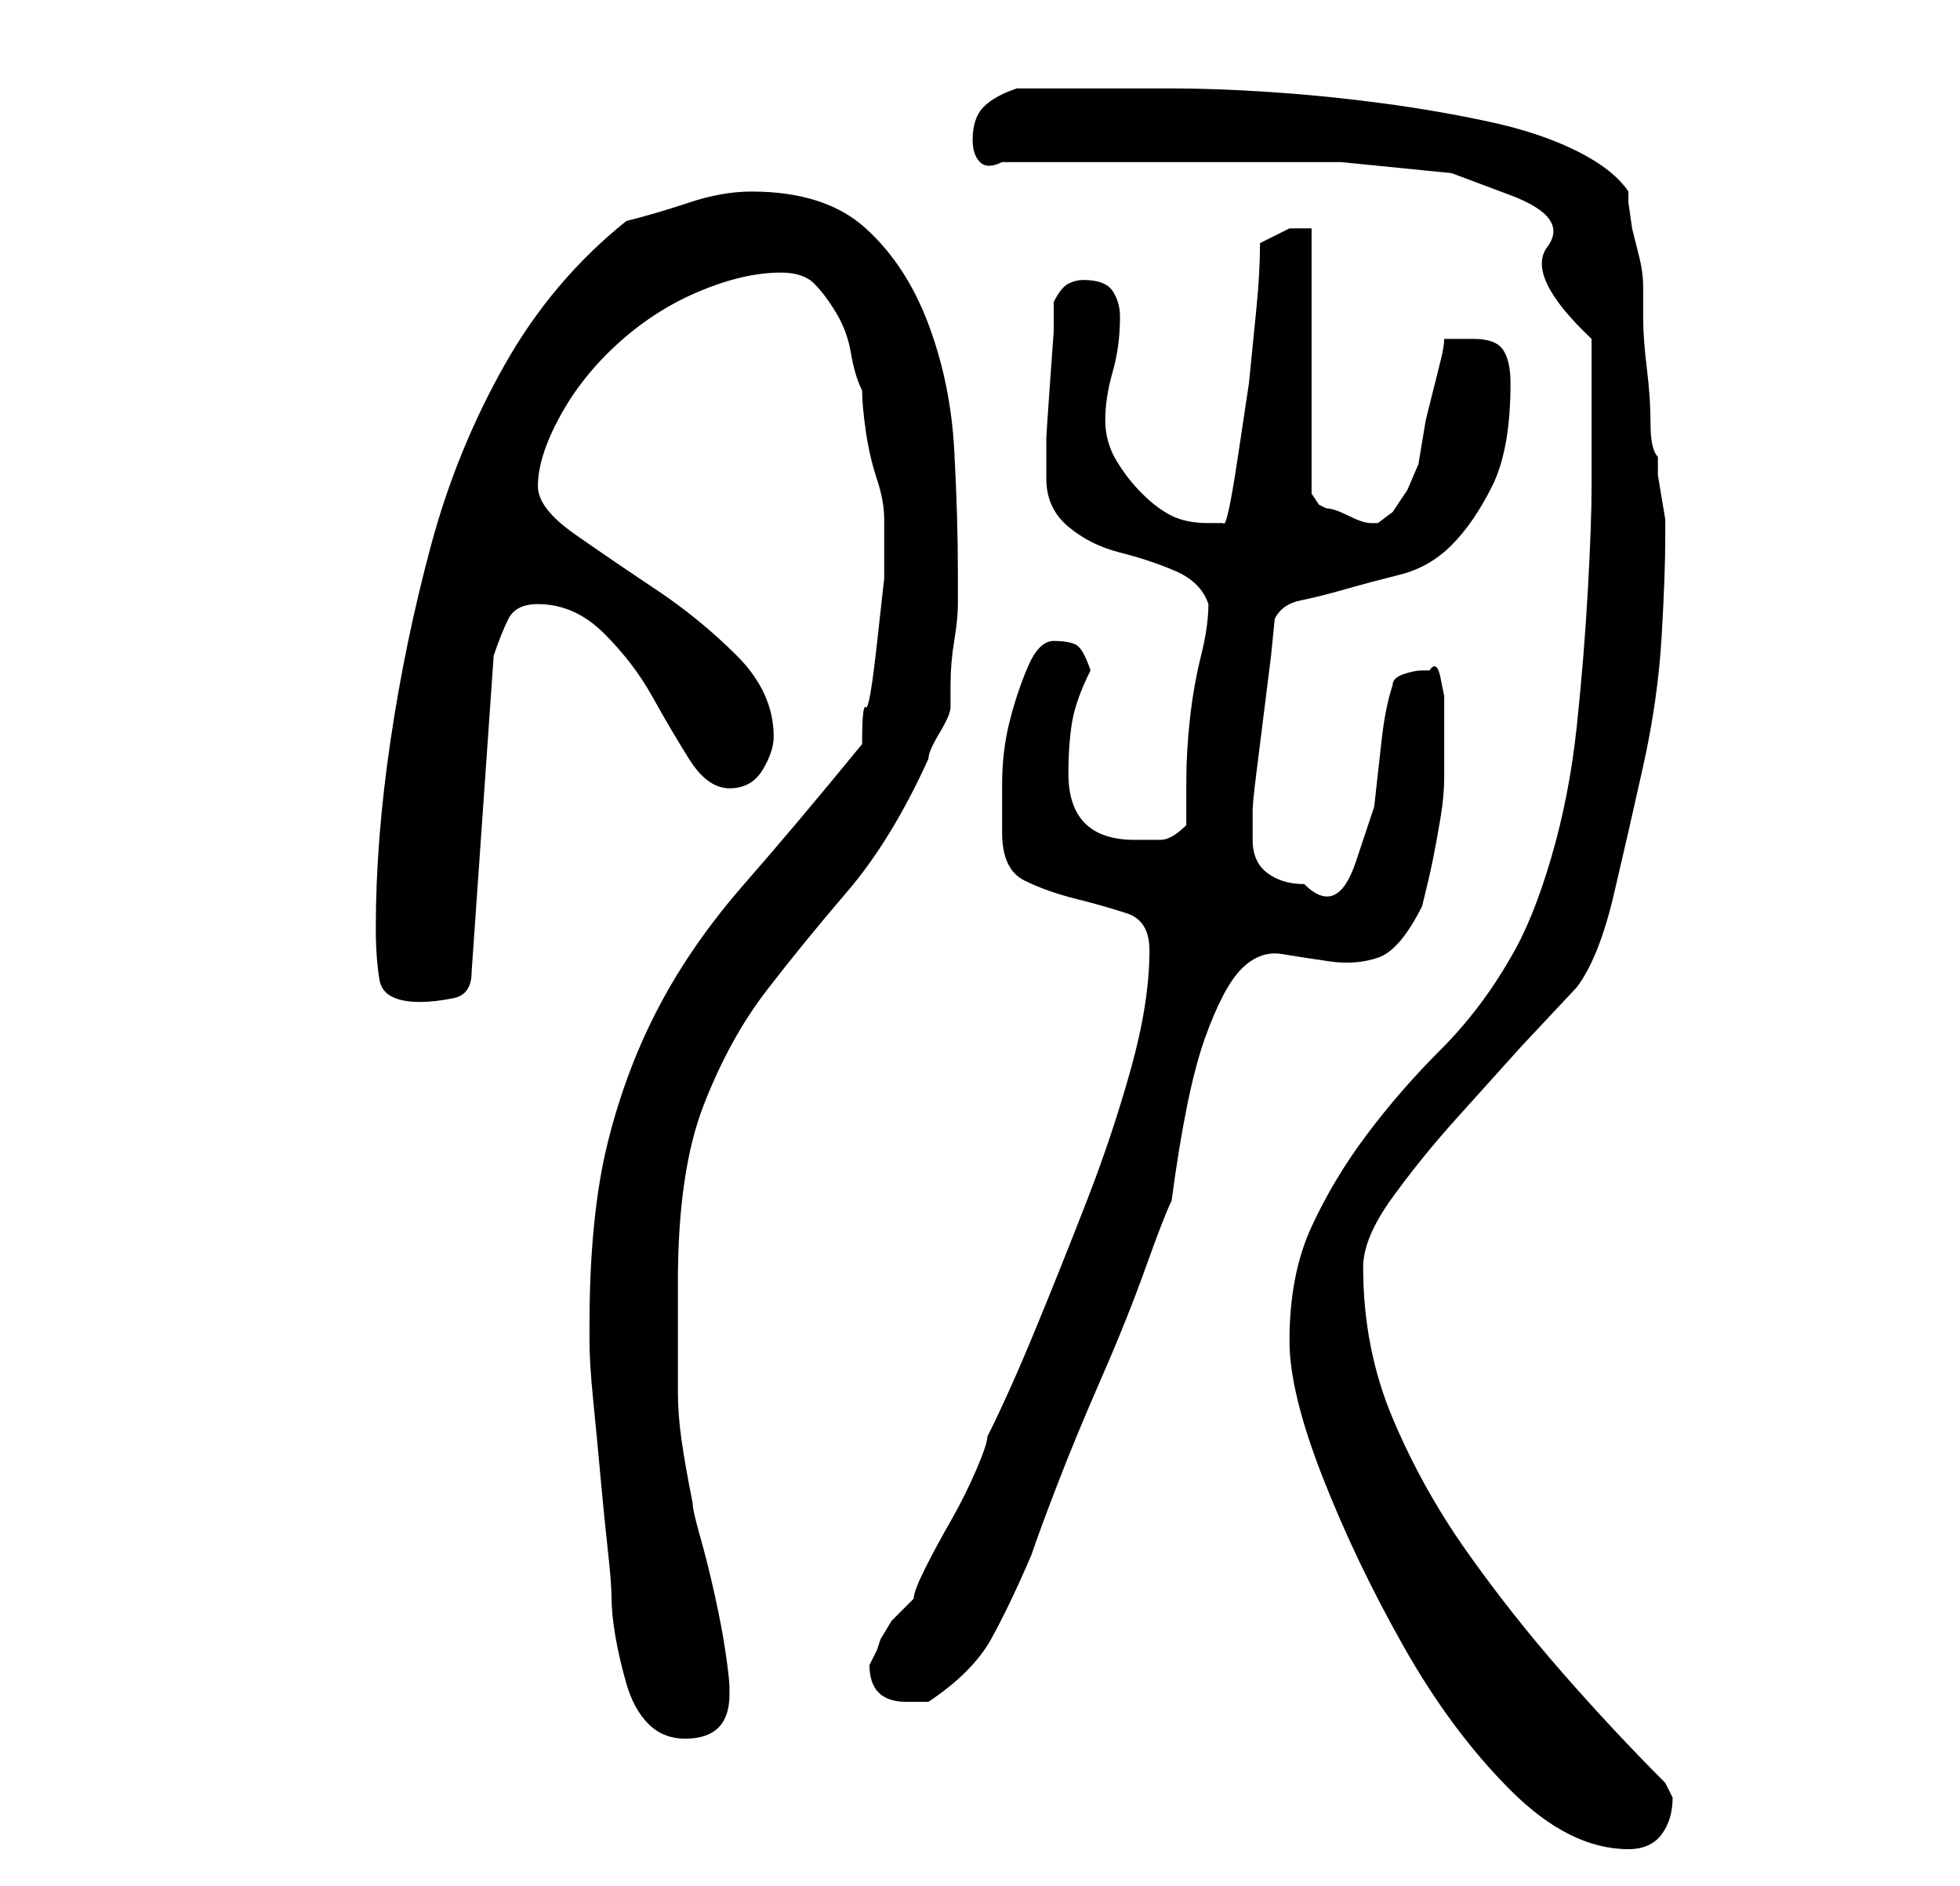 <?xml version="1.0" standalone="no"?>
<!DOCTYPE svg PUBLIC "-//W3C//DTD SVG 1.1//EN" "http://www.w3.org/Graphics/SVG/1.1/DTD/svg11.dtd" >
<svg xmlns="http://www.w3.org/2000/svg" xmlns:xlink="http://www.w3.org/1999/xlink" version="1.1" viewBox="-10 0 266 256">
   <path fill="currentColor"
d="M165 182q0 7 4.5 18.5t11 23t14.5 19.5t16 8q3 0 4.5 -2t1.5 -5l-0.5 -1l-0.5 -1q-7 -7 -14 -15t-13 -16.5t-10 -18t-4 -20.5q0 -4 4 -9.5t8.5 -10.5l9 -10t7.5 -8q3 -4 5 -12.5t4 -17.5t2.5 -17.5t0.5 -13.5v-2.5t-0.5 -3t-0.5 -3v-2.5q-1 -1 -1 -4.5t-0.5 -7.5t-0.5 -7
v-4q0 -2 -0.5 -4l-1 -4t-0.5 -3.5v-1.5q-2 -3 -7 -5.5t-12 -4t-14.5 -2.5t-15 -1.5t-13.5 -0.5h-9h-12q-3 1 -4.5 2.5t-1.5 4.5q0 2 1 3t3 0h46l15 1.5t8 3t5 7t6 12.5v4v6v6v4q0 5 -0.5 14t-1.5 18.5t-3.5 18t-5.5 13.5q-4 7 -9.5 12.5t-10 11.5t-7.5 12.5t-3 15.5zM70 180
v2q0 3 0.5 8t1 10.5t1 10t0.5 6.5t0.5 5t1.5 6.5t3 5.5t5 2t4.5 -1.5t1.5 -4.5v-1q0 -1 -0.5 -4.5t-1.5 -8t-2 -8t-1 -4.5q-1 -5 -1.5 -8.5t-0.5 -6.5v-7v-8q0 -15 3.5 -24t8.5 -15.5t11 -13.5t11 -18q0 -1 1.5 -3.5t1.5 -3.5v-3q0 -3 0.5 -6t0.5 -5v-4q0 -8 -0.5 -17
t-3.5 -17t-8.5 -13t-15.5 -5q-4 0 -8.5 1.5t-8.5 2.5q-10 8 -16.5 19.5t-10 24.5t-5.5 26.5t-2 25.5q0 4 0.5 7t5.5 3q2 0 4.5 -0.5t2.5 -3.5l3 -43q1 -3 2 -5t4 -2q5 0 9 4t6.5 8.5t5 8.5t5.5 4t4.5 -2.5t1.5 -4.5q0 -6 -5 -11t-11 -9t-11 -7.5t-5 -6.5q0 -4 3 -9.5t8 -10
t11 -7t11 -2.5q3 0 4.5 1.5t3 4t2 5.5t1.5 5q0 2 0.5 5.5t1.5 6.5t1 5.5v2.5v5.5t-1 9t-1.5 8.5t-0.5 5q-9 11 -16 19t-11.5 16.5t-7 18.5t-2.5 25zM108 226q0 5 5 5h3q6 -4 8.5 -8.5t5.5 -11.5q1 -3 3.5 -9.5t6 -14.5t6 -15t3.5 -9q2 -15 4.5 -22t5 -9.5t5.5 -2t6.5 1
t6.5 -0.5t6 -7q1 -4 1.5 -6.5t1 -5.5t0.5 -5.5v-5.5v-2v-3.5t-0.5 -2.5t-1.5 -1h-1q-1 0 -2.5 0.5t-1.5 1.5q-1 3 -1.5 7.5l-1 9t-2.5 7.5t-7 3q-3 0 -5 -1.5t-2 -4.5v-4q0 -1 0.5 -5l1 -8l1 -8t0.5 -5q1 -2 3.5 -2.5t6 -1.5t7.5 -2t7 -4t5.5 -8t2.5 -14q0 -3 -1 -4.5
t-4 -1.5h-2h-2q0 1 -0.5 3l-1 4l-1 4t-0.5 3t-0.5 3t-1.5 3.5l-2 3t-2 1.5h-1q-1 0 -3 -1t-3 -1l-1 -0.5t-1 -1.5v-36h-3t-4 2q0 4 -0.5 9l-1 10t-1.5 10t-2 9h-1h-1q-3 0 -5 -1t-4 -3t-3.5 -4.5t-1.5 -5.5t1 -6.5t1 -7.5q0 -2 -1 -3.5t-4 -1.5q-1 0 -2 0.5t-2 2.5v4t-0.5 7
t-0.5 7.5v4.5v1q0 4 3 6.5t7 3.5t7.5 2.5t4.5 4.5q0 3 -1 7t-1.5 8.5t-0.5 8.5v6q-2 2 -3.5 2h-3.5q-9 0 -9 -9q0 -4 0.5 -7t2.5 -7q-1 -3 -2 -3.5t-3 -0.5t-3.5 3.5t-2.5 7.5t-1 8.5v6.5q0 5 3 6.5t7 2.5t7 2t3 5q0 7 -2.5 16t-6 18t-7 17.5t-6.5 14.5q0 1 -1.5 4.5t-3.5 7
t-3.5 6.5t-1.5 4l-1 1l-2 2t-1.5 2.5l-0.5 1.5l-0.5 1z" />
</svg>
